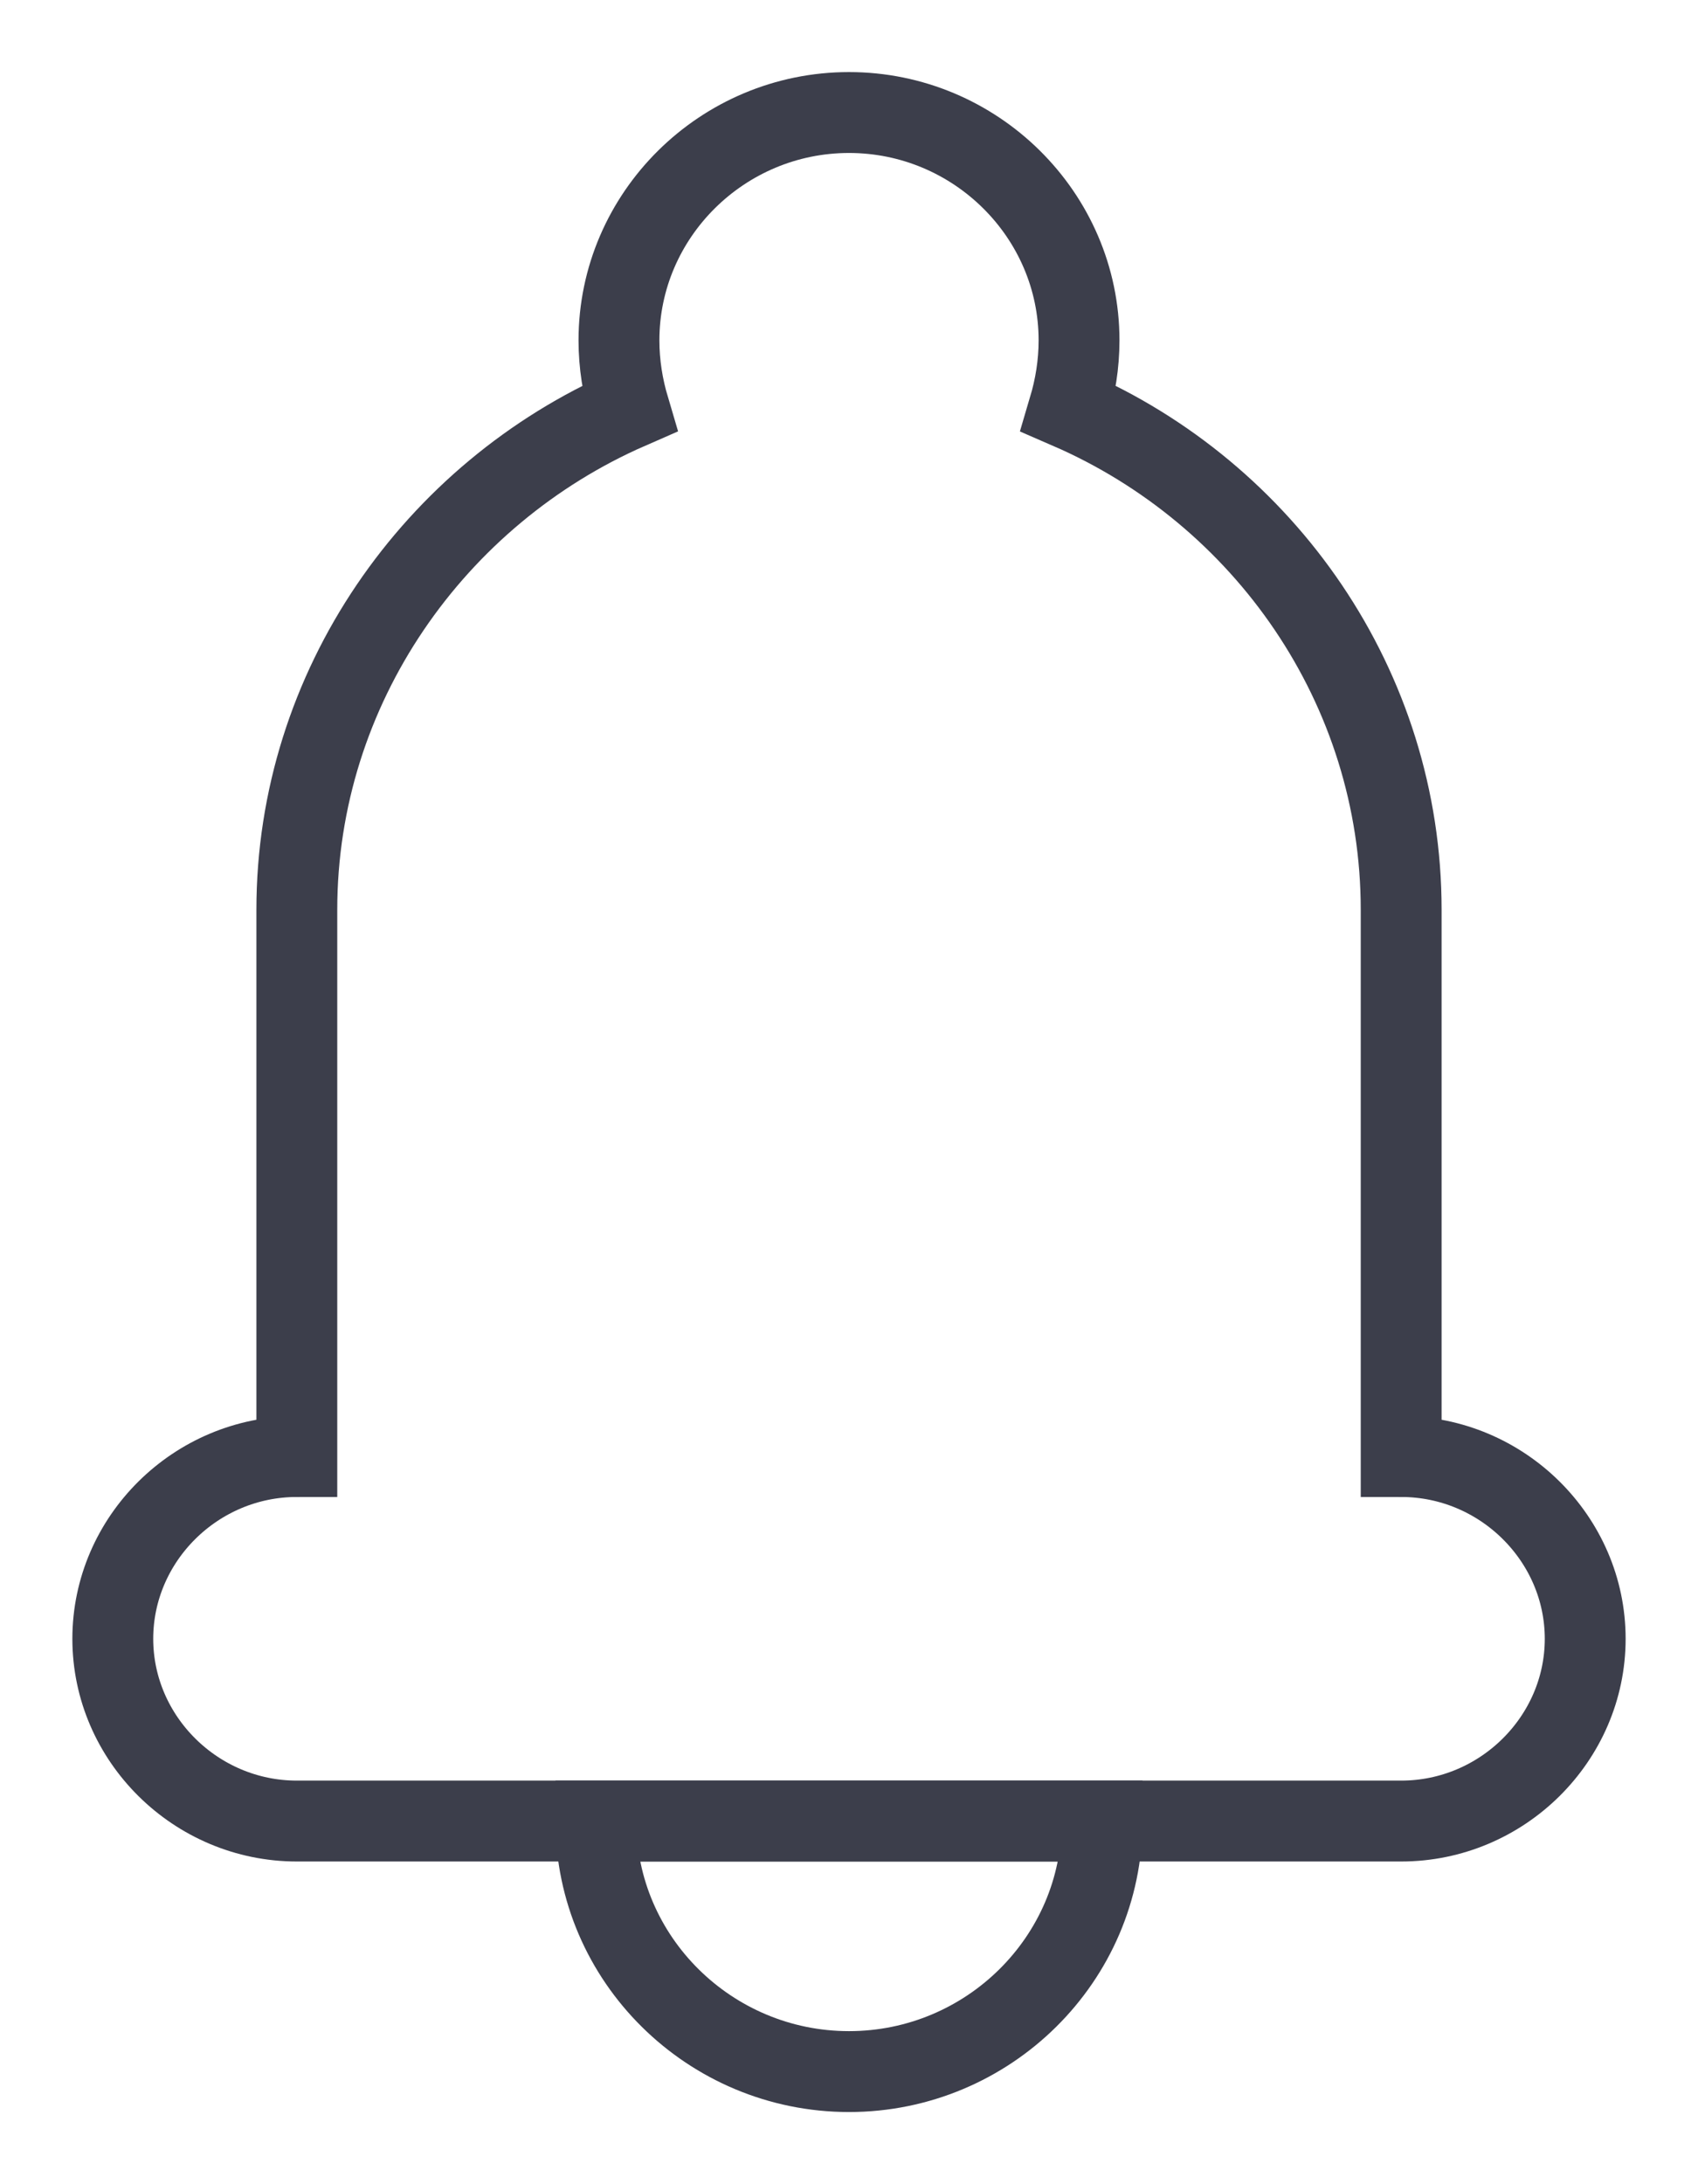 <svg width="21" height="27" viewBox="0 0 21 27" fill="none" xmlns="http://www.w3.org/2000/svg">
<path d="M19.605 20.258C19.605 21.494 18.577 22.511 17.329 22.511H3.671C2.423 22.511 1.395 21.494 1.395 20.258C1.395 19.022 2.423 18.005 3.671 18.005V11.247C3.671 8.493 5.379 6.1 7.781 5.051C7.702 4.785 7.655 4.504 7.655 4.207C7.655 2.658 8.935 1.391 10.5 1.391C12.065 1.391 13.345 2.658 13.345 4.207C13.345 4.504 13.298 4.785 13.219 5.051C15.637 6.1 17.329 8.493 17.329 11.247V18.005C18.577 18.005 19.605 19.022 19.605 20.258Z" stroke="#3C3E4B" stroke-miterlimit="10" stroke-linecap="round"/>
<path d="M13.63 22.511C13.63 24.216 12.223 25.608 10.5 25.608C8.777 25.608 7.37 24.216 7.37 22.511H13.63Z" stroke="#3C3E4B" stroke-miterlimit="10" stroke-linecap="round"/>
</svg>
